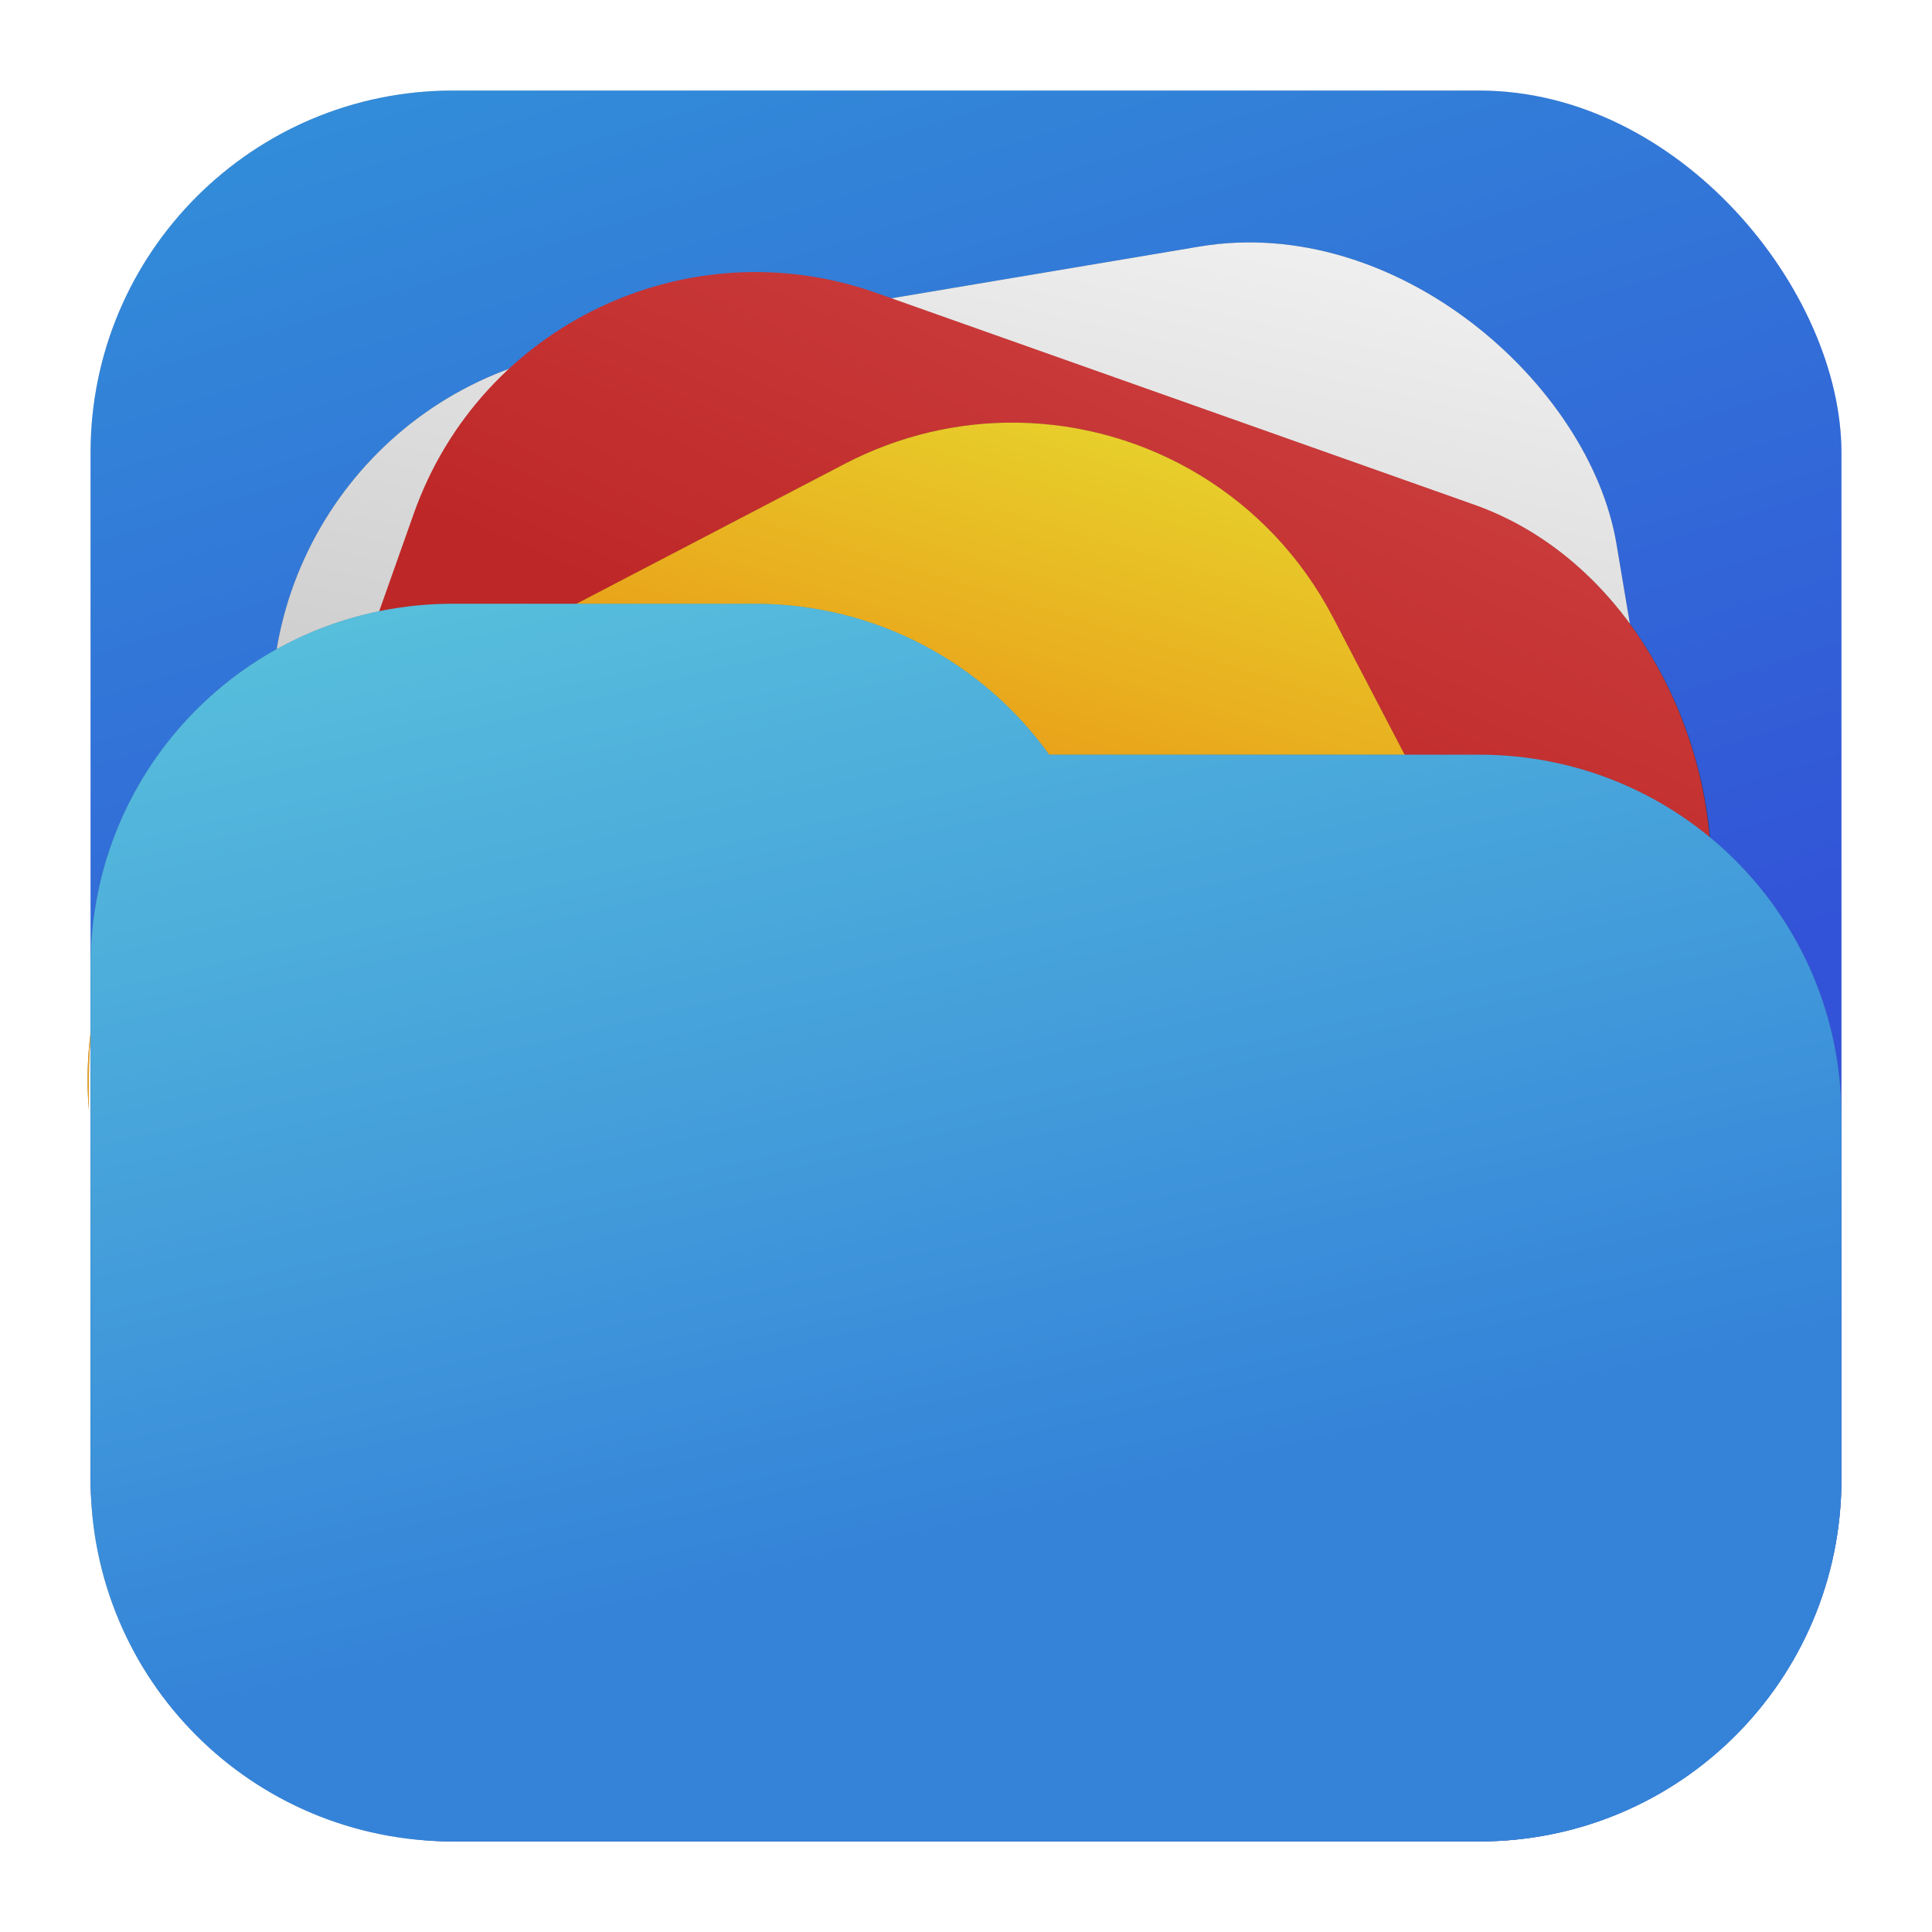<?xml version="1.0" encoding="UTF-8" standalone="no"?>
<!-- Created with Inkscape (http://www.inkscape.org/) -->

<svg
   width="64"
   height="64"
   viewBox="0 0 64 64"
   version="1.1"
   id="svg5"
   inkscape:version="1.1.1 (3bf5ae0d25, 2021-09-20, custom)"
   sodipodi:docname="org.gnome.Nautilus.svg"
   xmlns:inkscape="http://www.inkscape.org/namespaces/inkscape"
   xmlns:sodipodi="http://sodipodi.sourceforge.net/DTD/sodipodi-0.dtd"
   xmlns:xlink="http://www.w3.org/1999/xlink"
   xmlns="http://www.w3.org/2000/svg"
   xmlns:svg="http://www.w3.org/2000/svg">
  <sodipodi:namedview
     id="namedview7"
     pagecolor="#ffffff"
     bordercolor="#666666"
     borderopacity="1.0"
     inkscape:pageshadow="2"
     inkscape:pageopacity="0.0"
     inkscape:pagecheckerboard="0"
     inkscape:document-units="px"
     showgrid="false"
     width="64px"
     inkscape:zoom="6.1098446"
     inkscape:cx="39.690044"
     inkscape:cy="30.606343"
     inkscape:window-width="1366"
     inkscape:window-height="680"
     inkscape:window-x="0"
     inkscape:window-y="0"
     inkscape:window-maximized="1"
     inkscape:current-layer="layer1">
    <inkscape:grid
       type="xygrid"
       id="grid846" />
  </sodipodi:namedview>
  <defs
     id="defs2">
    <linearGradient
       inkscape:collect="always"
       id="linearGradient5445">
      <stop
         style="stop-color:#efefef;stop-opacity:1;"
         offset="0"
         id="stop5441" />
      <stop
         style="stop-color:#cecece;stop-opacity:1"
         offset="1"
         id="stop5443" />
    </linearGradient>
    <linearGradient
       inkscape:collect="always"
       id="linearGradient5215">
      <stop
         style="stop-color:#3297d9;stop-opacity:1"
         offset="0"
         id="stop5211" />
      <stop
         style="stop-color:#3253d7;stop-opacity:1"
         offset="1"
         id="stop5213" />
    </linearGradient>
    <linearGradient
       inkscape:collect="always"
       id="linearGradient1230">
      <stop
         style="stop-color:#57bedc;stop-opacity:1"
         offset="0"
         id="stop1226" />
      <stop
         style="stop-color:#3483d9;stop-opacity:1"
         offset="1"
         id="stop1228" />
    </linearGradient>
    <linearGradient
       inkscape:collect="always"
       xlink:href="#linearGradient5215"
       id="linearGradient1232"
       x1="17.818"
       y1="-10.612"
       x2="33.647"
       y2="39.861"
       gradientUnits="userSpaceOnUse"
       gradientTransform="matrix(0.906,0,0,0.906,3,3)" />
    <linearGradient
       inkscape:collect="always"
       xlink:href="#linearGradient1230"
       id="linearGradient4426"
       gradientUnits="userSpaceOnUse"
       gradientTransform="matrix(0.906,0,0,0.562,3,25)"
       x1="15"
       y1="-10"
       x2="35.522"
       y2="44.255" />
    <linearGradient
       inkscape:collect="always"
       xlink:href="#linearGradient5445"
       id="linearGradient5447"
       x1="47.942"
       y1="11.056"
       x2="39.831"
       y2="30.743"
       gradientUnits="userSpaceOnUse"
       gradientTransform="translate(-5.177,4.637)" />
    <filter
       inkscape:collect="always"
       style="color-interpolation-filters:sRGB"
       id="filter6212"
       x="-0.092"
       y="-0.13"
       width="1.184"
       height="1.261">
      <feGaussianBlur
         inkscape:collect="always"
         stdDeviation="2.228"
         id="feGaussianBlur6214" />
    </filter>
    <filter
       inkscape:collect="always"
       style="color-interpolation-filters:sRGB"
       id="filter1191"
       x="-0.048"
       y="-0.048"
       width="1.096"
       height="1.096">
      <feGaussianBlur
         inkscape:collect="always"
         stdDeviation="1.16"
         id="feGaussianBlur1193" />
    </filter>
    <linearGradient
       inkscape:collect="always"
       xlink:href="#linearGradient1070"
       id="linearGradient917"
       gradientUnits="userSpaceOnUse"
       gradientTransform="matrix(1,0,0,1,8.593,-10.545)"
       x1="34.63"
       y1="-2.16"
       x2="32.847"
       y2="23.455" />
    <linearGradient
       inkscape:collect="always"
       id="linearGradient1070">
      <stop
         style="stop-color:#d34a4a;stop-opacity:1"
         offset="0"
         id="stop1066" />
      <stop
         style="stop-color:#be2727;stop-opacity:1"
         offset="1"
         id="stop1068" />
    </linearGradient>
    <filter
       inkscape:collect="always"
       style="color-interpolation-filters:sRGB"
       id="filter1520-2"
       x="-0.108"
       y="-0.108"
       width="1.216"
       height="1.216">
      <feGaussianBlur
         inkscape:collect="always"
         stdDeviation="2.025"
         id="feGaussianBlur1522-9" />
    </filter>
    <linearGradient
       inkscape:collect="always"
       id="linearGradient1070-2">
      <stop
         style="stop-color:#e6db30;stop-opacity:1"
         offset="0"
         id="stop1066-7" />
      <stop
         style="stop-color:#ea9b17;stop-opacity:1"
         offset="1"
         id="stop1068-0" />
    </linearGradient>
    <linearGradient
       inkscape:collect="always"
       xlink:href="#linearGradient1070-2"
       id="linearGradient1258"
       gradientUnits="userSpaceOnUse"
       gradientTransform="rotate(-27.546,46.44,43.335)"
       x1="54.681"
       y1="12.189"
       x2="43.547"
       y2="23.494" />
    <filter
       inkscape:collect="always"
       style="color-interpolation-filters:sRGB"
       id="filter3552"
       x="-0.116"
       y="-0.116"
       width="1.231"
       height="1.231">
      <feGaussianBlur
         inkscape:collect="always"
         stdDeviation="2.169"
         id="feGaussianBlur3554" />
    </filter>
    <filter
       inkscape:collect="always"
       style="color-interpolation-filters:sRGB"
       id="filter4206"
       x="-0.122"
       y="-0.122"
       width="1.244"
       height="1.244">
      <feGaussianBlur
         inkscape:collect="always"
         stdDeviation="2.287"
         id="feGaussianBlur4208" />
    </filter>
    <filter
       inkscape:collect="always"
       style="color-interpolation-filters:sRGB"
       id="filter4273"
       x="-0.081"
       y="-0.16"
       width="1.163"
       height="1.32">
      <feGaussianBlur
         inkscape:collect="always"
         stdDeviation="1.518"
         id="feGaussianBlur4275" />
    </filter>
  </defs>
  <g
     inkscape:label="Capa 1"
     inkscape:groupmode="layer"
     id="layer1">
    <rect
       style="fill:#444444;fill-opacity:0.5;stroke-width:0.847;stroke-linecap:round;stroke-linejoin:round;filter:url(#filter1520-2)"
       id="rect3909-7-1"
       width="45"
       height="45"
       x="13"
       y="11"
       ry="12" />
    <rect
       style="fill:#232323;fill-opacity:0.2;stroke-width:0.755;stroke-linecap:round;stroke-linejoin:round;filter:url(#filter1191)"
       id="rect940-7"
       width="58"
       height="58"
       x="3"
       y="3"
       ry="12" />
    <rect
       style="fill:url(#linearGradient1232);fill-opacity:1;stroke-width:0.755;stroke-linecap:round;stroke-linejoin:round"
       id="rect940"
       width="58"
       height="58"
       x="3"
       y="3"
       ry="12" />
    <rect
       style="mix-blend-mode:normal;fill:#232323;fill-opacity:0.502;stroke-width:0.847;stroke-linecap:round;stroke-linejoin:round;filter:url(#filter3552)"
       id="rect3909-3"
       width="45"
       height="45"
       x="55.867"
       y="30.384"
       ry="12"
       transform="rotate(-9.536,-68.873,313.863)" />
    <rect
       style="fill:url(#linearGradient5447);fill-opacity:1;stroke-width:0.847;stroke-linecap:round;stroke-linejoin:round"
       id="rect3909"
       width="45"
       height="45"
       x="4.823"
       y="14.637"
       ry="12"
       transform="rotate(-9.536)" />
    <rect
       style="fill:#232323;fill-opacity:0.502;stroke-width:0.847;stroke-linecap:round;stroke-linejoin:round;filter:url(#filter4206)"
       id="rect3909-75-2"
       width="45"
       height="45"
       x="87.018"
       y="3.113"
       ry="12"
       transform="matrix(0.943,0.334,-0.334,0.943,-63.282,-26.283)" />
    <rect
       style="fill:url(#linearGradient917);fill-opacity:1;stroke-width:0.847;stroke-linecap:round;stroke-linejoin:round"
       id="rect3909-75"
       width="45"
       height="45"
       x="18.593"
       y="-0.545"
       ry="12"
       transform="matrix(0.943,0.334,-0.334,0.943,0,0)" />
    <path
       id="rect3909-75-6-9"
       style="fill:#232323;fill-opacity:0.502;stroke-width:0.847;stroke-linecap:round;stroke-linejoin:round;filter:url(#filter4273)"
       d="m 33.721,14.001 c -1.934,-0.031 -3.906,0.408 -5.748,1.369 l -10.635,5.547 h 7.605 c 4.031,0 7.582,2.428 9.756,6.164 H 47.616 L 44.163,20.46 C 42.049,16.408 37.976,14.069 33.721,14.001 Z M 3.032,33.982 c -0.134,0.914 -0.17,1.845 -0.088,2.779 v -1.049 c 0,-0.586 0.035,-1.162 0.088,-1.73 z" />
    <path
       id="rect3909-75-6"
       style="fill:url(#linearGradient1258);fill-opacity:1;stroke-width:0.847;stroke-linecap:round;stroke-linejoin:round"
       d="m 33.721,14.001 c -1.934,-0.031 -3.906,0.408 -5.748,1.369 l -10.635,5.547 h 7.605 c 4.031,0 7.582,2.428 9.756,6.164 H 47.616 L 44.163,20.46 C 42.049,16.408 37.976,14.069 33.721,14.001 Z M 3.032,33.982 c -0.134,0.914 -0.17,1.845 -0.088,2.779 v -1.049 c 0,-0.586 0.035,-1.162 0.088,-1.73 z" />
    <path
       id="rect940-9-3"
       style="fill:#474747;fill-opacity:0.35;stroke-width:0.595;stroke-linecap:round;stroke-linejoin:round;filter:url(#filter6212)"
       d="M 15,20 C 8.352,20 3,25.352 3,32 v 1 4 7 5 c 0,6.648 5.352,12 12,12 h 34 c 6.648,0 12,-5.352 12,-12 V 37 C 61,30.352 55.648,25 49,25 H 34.756 C 32.582,21.969 29.031,20 25,20 Z" />
    <path
       id="rect940-9"
       style="fill:url(#linearGradient4426);fill-opacity:1;stroke-width:0.595;stroke-linecap:round;stroke-linejoin:round"
       d="M 15 20 C 8.352 20 3 25.352 3 32 L 3 33 L 3 37 L 3 44 L 3 49 C 3 55.648 8.352 61 15 61 L 49 61 C 55.648 61 61 55.648 61 49 L 61 37 C 61 30.352 55.648 25 49 25 L 34.756 25 C 32.582 21.969 29.031 20 25 20 L 15 20 z " />
  </g>
</svg>
